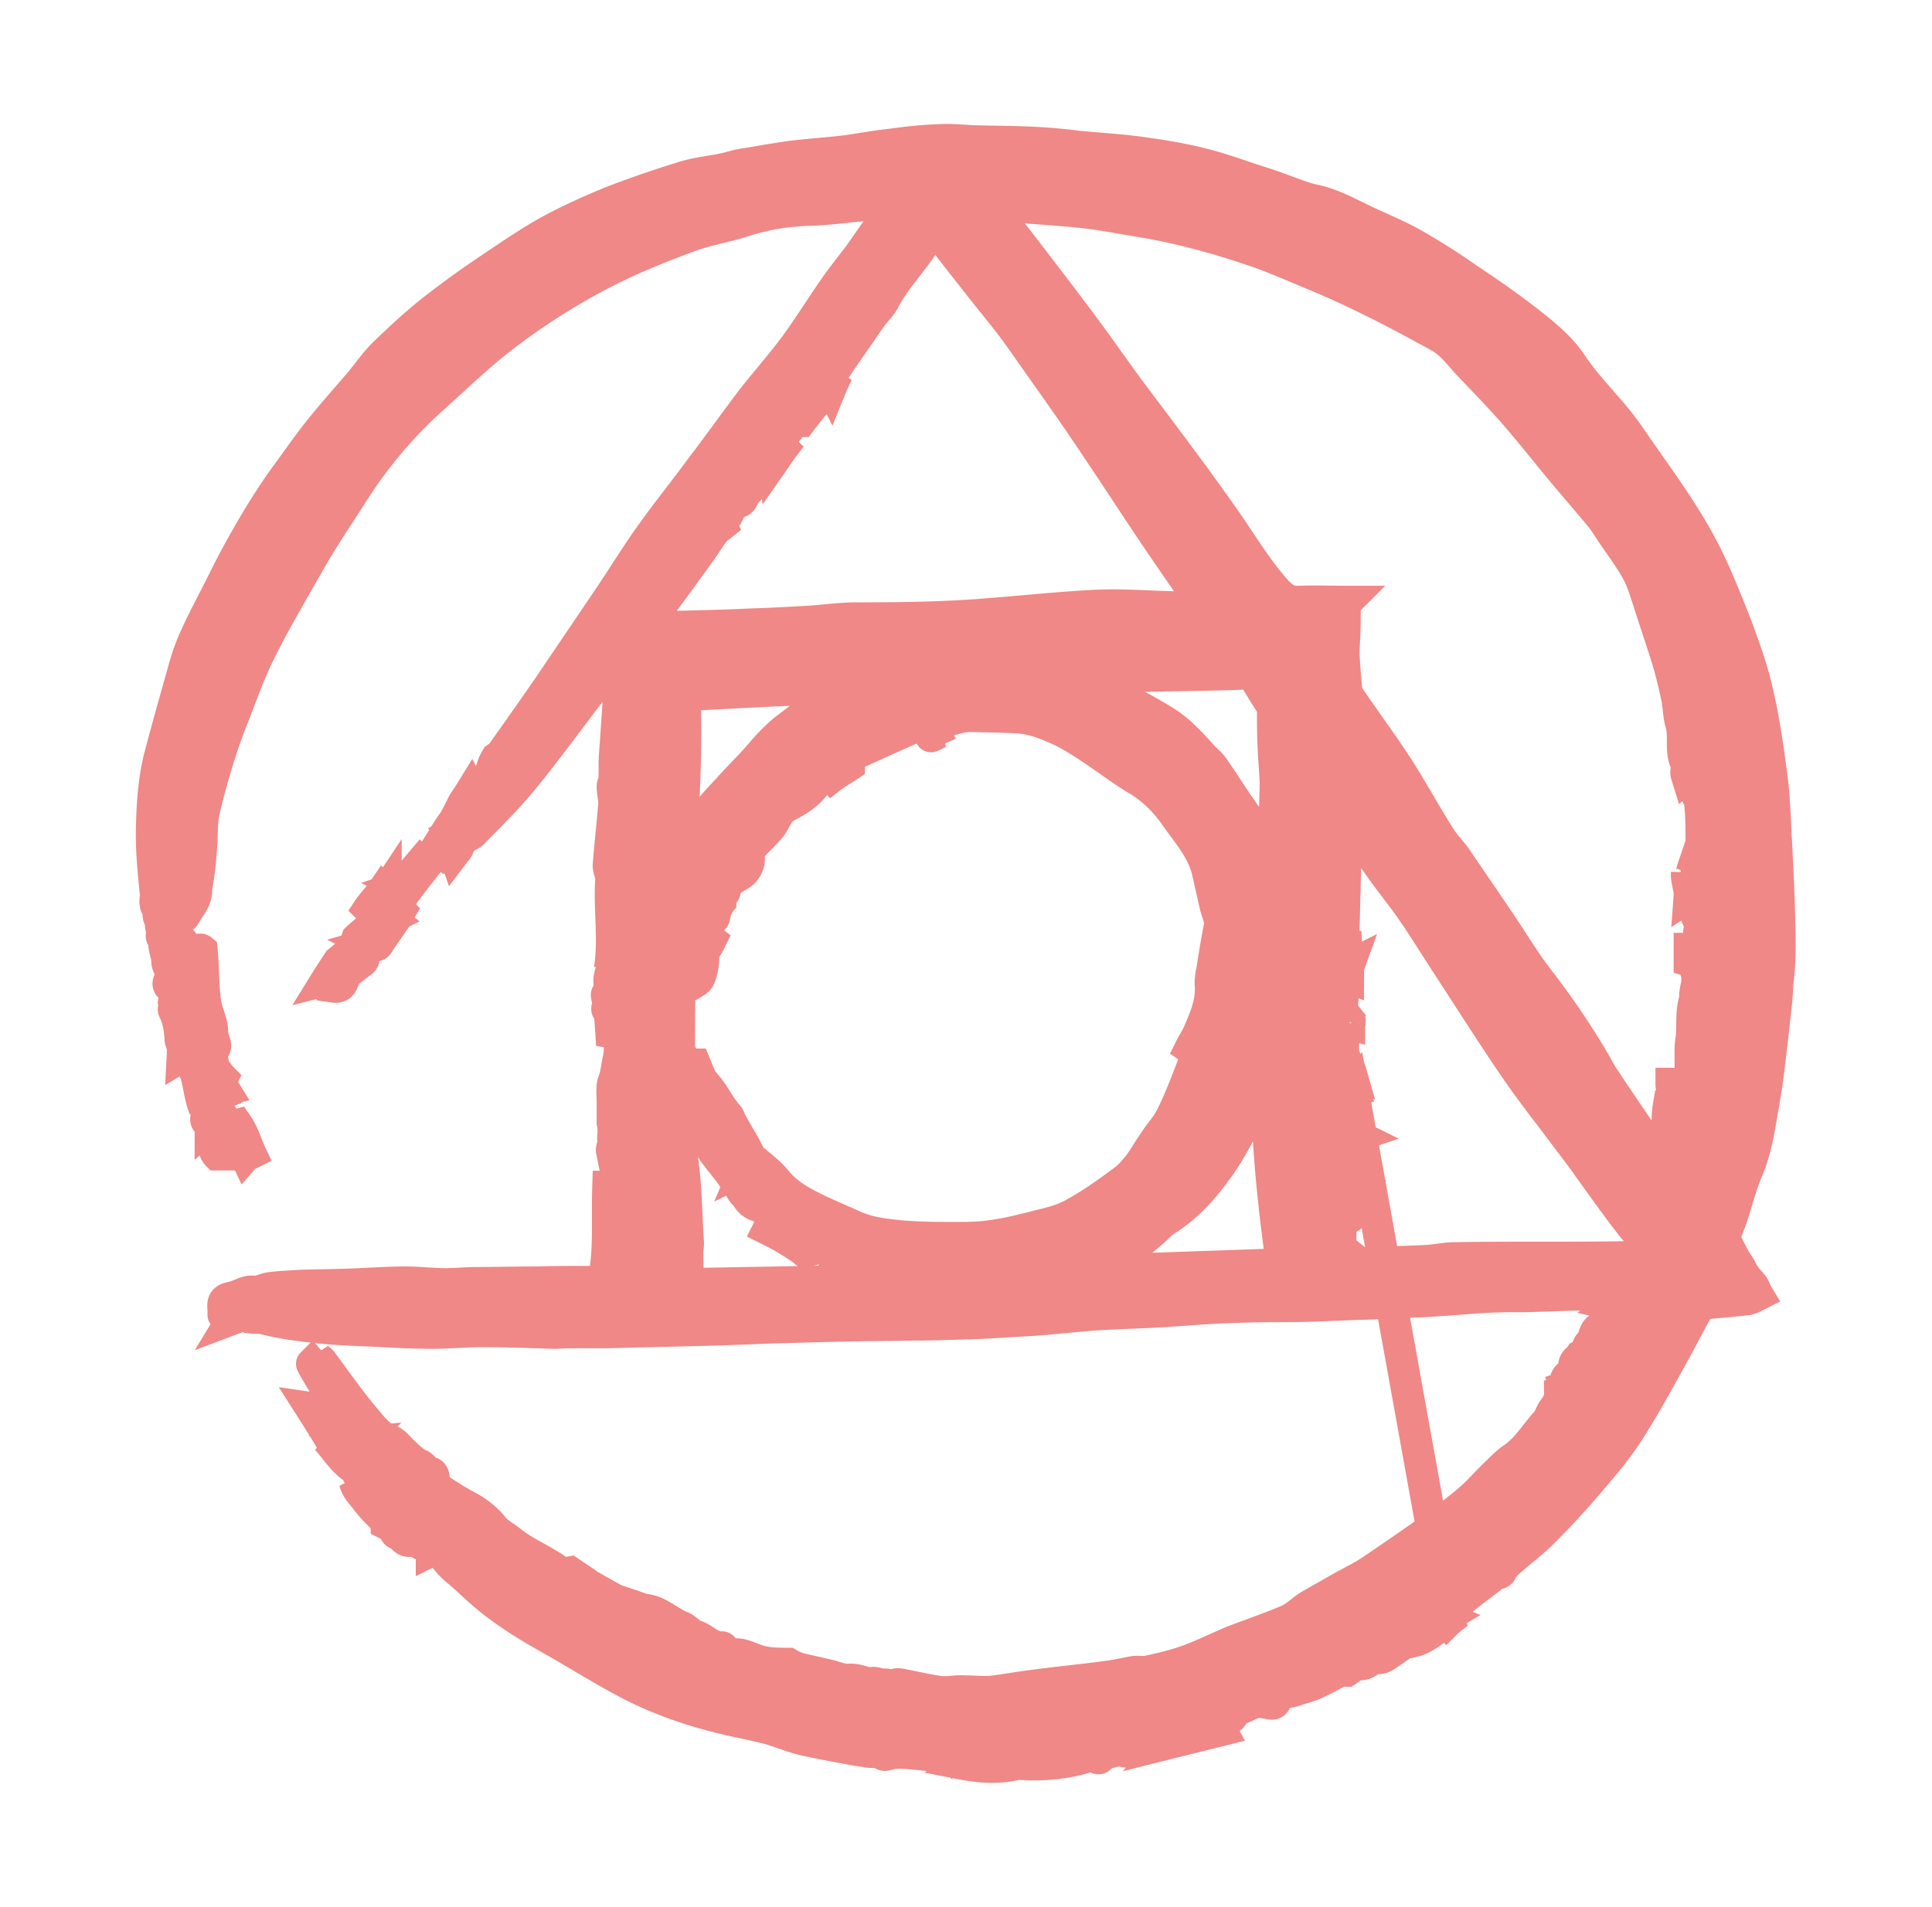 <svg opacity="0.6" version="1.1" viewBox="0 0 79 78" xmlns="http://www.w3.org/2000/svg">
<title>postcss-logo-symbol</title>
<g transform="matrix(.854 0 0 .854 5.416 5.654)" fill="#e53935" fill-rule="evenodd" stroke="#e53935" stroke-width="1.519">
<path d="m15.447 32.623c.106.08.29.132.106.29-.132.184-.29.342-.395.553-.105.185-.184.237-.342.106.21-.343.42-.66.63-.95zm52.895 27.617c0 .078.026.13.026.21.053-.105.053-.158.08-.21zm0 .236v-.026zm-5.368 10.277-4.58-25.402c-.078-.025-.183-.077-.368-.13.053.105.08.184.106.263.13-.026.184-.026.236-.052 0-.026 0-.052.027-.08l4.58 25.404zm-4.737-31.12c-.026.078-.026.158-.026.237 0-.08 0-.16.028-.238zm.026.526c-.026 0-.026 0-.052-.028v.026c.028.026.028.026.054 0zm-.052.21v-.185c-.077.026-.156.026-.262.053.132.05.264.078.264.13z"/>
<path d="m78.71 33.967c-.052-1.028-.078-2.056-.184-3.083-.184-1.397-.368-2.82-.684-4.19-.237-1.133-.63-2.214-1.026-3.294-.5-1.265-1-2.556-1.632-3.768-1.026-1.95-2.368-3.69-3.605-5.508-.818-1.16-1.87-2.108-2.66-3.294-.447-.685-1.105-1.264-1.763-1.79-1.053-.845-2.158-1.61-3.263-2.347a32.525 32.525 0 0 0 -2.58 -1.634c-.71-.397-1.473-.713-2.21-1.056-.842-.395-1.658-.87-2.605-1.054-.238-.05-.448-.13-.685-.21-.605-.21-1.184-.447-1.79-.632-.92-.29-1.815-.632-2.763-.87-.918-.237-1.866-.394-2.814-.527-1.052-.155-2.13-.21-3.184-.313a26.83 26.83 0 0 0 -2.026 -.184c-1-.053-2.026-.053-3.026-.079-.5-.027-1.026-.08-1.526-.053-.763.026-1.526.105-2.29.21-.736.08-1.473.21-2.183.317-.867.105-1.735.158-2.604.264-.816.106-1.658.264-2.473.396-.29.053-.58.158-.87.21-.63.132-1.288.185-1.92.396-1.13.344-2.263.74-3.368 1.16-1.027.422-2.027.87-3 1.397-1 .552-1.948 1.21-2.895 1.844a45.325 45.325 0 0 0 -2.66 1.923c-.84.66-1.63 1.397-2.394 2.135-.42.42-.763.922-1.158 1.396-.657.765-1.315 1.502-1.947 2.293-.524.66-1 1.344-1.5 2.03-.893 1.21-1.656 2.502-2.366 3.794-.29.527-.553 1.054-.816 1.58-.395.79-.816 1.555-1.184 2.372-.264.554-.474 1.16-.632 1.766-.367 1.292-.736 2.61-1.078 3.9-.316 1.16-.395 2.372-.42 3.558-.027 1.054.078 2.082.183 3.136.027.264-.13.58.184.79-.105.29-.026.45.13.5-.182.29.08.476-.024.74-.027.052.08.157.13.236 0 .08-.025.185 0 .264.028.237.133.474.133.738 0 .184.157.395.21.58.026.078 0 .21-.053.263-.158.184-.132.342.105.448.133.342.08.5.054.66.052.236-.027.315 0 .368.21.422.29.896.315 1.37 0 .106.053.212.106.343.026 0 0 .5 0 .5.13-.078.237-.104.368-.157.08.342.158.66.263.95.132.21.132.314.08.34.105.474.157.922.34 1.37 0-.5-.05-1-.13-1.475.368.132.684.263.895.263.027-.08.053-.184.08-.237-.158-.157-.29-.394-.448-.552.053.21 0 .29 0 .37-.105-.054-.237-.107-.368-.16.105-.13.21-.263.368-.42 0-.238-.13-.45-.5-.423.158-.052.316-.13.5-.184.29-.157-.026-.447-.026-.816.026-.447-.237-.895-.316-1.37-.132-.737-.105-1.844-.184-2.582-.158-.132-.29.21-.316.237.08.632.158 1.264.21 1.897-.157-.527-.263-1.107-.394-1.74-.027.185-.053.264-.053.37-.13.13-.026.29.053.474-.184-.08-.395-.052-.395-.052v.738c-.262-.264-.34-.474-.473-.66-.052-.21-.08-.42-.13-.63.05-.133 0-.212 0-.29a15.968 15.968 0 0 1 -.08 -.634c.026-.026-.026-.42-.026-.42.21.025.343.05.474.05-.263-.34-.08-.552.027-.763.053-.106.237-.13.29-.238.21-.395.553-.71.553-1.212 0-.237.08-.5.105-.738.053-.448.105-.896.13-1.344.054-.58 0-1.16.133-1.713.212-.92.475-1.843.764-2.766.21-.66.448-1.29.71-1.95.395-1.028.764-2.056 1.264-3.03.71-1.424 1.526-2.794 2.316-4.19.5-.87 1.026-1.687 1.58-2.53.525-.817 1.05-1.66 1.657-2.425a21.452 21.452 0 0 1 2.79 -2.978c1.053-.948 2.053-1.923 3.184-2.793a32.218 32.218 0 0 1 4.685 -3.005c1.343-.71 2.737-1.266 4.132-1.793.895-.342 1.868-.5 2.79-.79 1.052-.343 2.105-.5 3.21-.527.71-.027 1.395-.106 2.105-.185.632-.05 1.263-.104 1.948-.183-.08.105-.106.158-.132.21-.288.422-.604.844-.894 1.265-.237.343-.5.712-.737 1.054-.422.555-.87 1.108-1.264 1.688-.605.87-1.158 1.766-1.79 2.635-.63.843-1.315 1.634-1.973 2.45-.868 1.134-1.684 2.293-2.552 3.426-.79 1.08-1.63 2.11-2.394 3.19-.684.947-1.29 1.95-1.948 2.923-.973 1.45-1.947 2.872-2.92 4.322a271.93 271.93 0 0 1 -2.316 3.294c-.053.08-.132.104-.21.157-.21.342-.21.527-.29.685-.21.395-.42.79-.658 1.16-.132.21-.316.394-.474.605-.026-.316.42-.474.21-.87-.13.212-.263.396-.394.607l-.316.63c.105.08.29.133.105.29-.08.133-.158.29-.237.423a.954 .954 0 0 0 .29 -.264c0 .29-.158.526-.29.763-.105.21-.368.37-.552.527.026.027.21.106.237.132.237-.08.316-.21.343-.132.08-.105.158-.184.184-.263.104-.264.262-.474.525-.58.106-.053.184-.132.263-.21.79-.818 1.606-1.608 2.316-2.478 1.106-1.345 2.106-2.74 3.16-4.11.446-.58.973-1.16 1.446-1.714.078.606.026 1.185 0 1.74-.08.974-.132 1.95-.21 2.95-.027.395 0 .79-.027 1.186 0 .105-.08.184-.08.29 0 .263.08.553.08.817-.08.975-.186 1.923-.265 2.898-.027.21.078.422.13.607-.13 1.422.16 2.925-.078 4.427.184-.29.237-.474.237-.658.025-.158 0-.316 0-.5v-.264c.025-.475.13-.975.078-1.45-.053-.527-.053-1.027.053-1.528.053-.21-.026-.474.106-.738v.395c-.026 1.5.027 3.003-.183 4.505-.027.132.08.37-.21.343-.238.474.052.817-.21 1.08-.054.053.05.29.077.448-.106.317-.106.317.052.343.026.58.08 1.106.105 1.66.42-1 .21-2.03.396-3.058.026.422.053.844.026 1.29 0 .687-.026 1.345-.052 2.03 0 .132-.027.264-.053.396-.08.37-.105.738-.237 1.08-.105.264-.052.66-.052.975v1.003c.105.448-.027.685.052.948-.08.265-.105.344-.08.423l.08.395c.527-.053.29.343.5.553-.158.212-.105.29-.105.397 0 .237-.025.448-.052.685 0 .606-.026 1.212-.026 1.792 0 .08.026.157.026.236 0 .054-.026.74-.026.74.053.078 0 .157-.08.236-.025 0-.104-3.347-.104-3.347h-.395c-.052 1.58.08 3.003-.21 4.48-.316.025-.42.078-.764.078-.816 0-1.632 0-2.448.026-.974 0-1.92.026-2.895.026-.472 0-.972.054-1.446.054-.632 0-1.29-.08-1.92-.08-.975 0-1.922.08-2.896.106-.71.026-1.42.026-2.13.053-.475.025-.95.05-1.422.104-.21.026-.395.105-.658.184-.08 0-.263-.026-.42 0-.265.053-.5.21-.765.264-.395.08-.5.184-.448.58v.263c-.026.052.58-.08.58-.08-.054 0-.08.158-.16.29.212-.08.343-.132.475-.184.395.185.737.08 1.052.16 1.026.262 2.078.37 3.13.473.685.053 1.343.08 2.027.105.973.053 1.947.106 2.92.106.816 0 1.606-.08 2.42-.08 1.13 0 2.264.052 3.395.08.237 0 .5-.028.763-.028h1.92c1.712-.052 3.422-.08 5.133-.13.975-.028 1.975-.08 2.948-.107l3-.08c1.158-.026 2.316-.026 3.448-.05.868 0 1.71-.03 2.58-.055.972-.026 1.972-.105 2.946-.157.527-.027 1.054-.08 1.58-.132.632-.052 1.29-.13 1.92-.157.948-.054 1.922-.08 2.87-.133 1.184-.078 2.368-.183 3.578-.21 1.106-.052 2.237-.026 3.343-.052.974-.027 1.948-.08 2.948-.106l1.66-.08s1.104-.026 1.657-.08c.947-.052 1.894-.157 2.842-.183.604-.027 1.21 0 1.815-.027.973-.026 1.973-.08 2.947-.08.367 0 .762.054 1.236.08-.21.185-.342.29-.5.422.105.026.21.08.316.132a.71 .71 0 0 1 -.42 .13c-.054.133-.107.186-.16.45h.474c-.184 0-.342.237-.526.395-.21-.054-.395 0-.5.29.184.104.158.183.132.29-.316.104-.553.21-.42.552-.107.052-.238.105-.37.184-.13.21-.368.263-.316.553.106.025.21.08.29.104-.132.053-.263.132-.395.184-.473.29-.262.422-.157.554-.08.053-.158.105-.237.132.052.237.13.29.157.29a9.3 9.3 0 0 0 -.395 .316c-.08.237-.185.342-.29.5s-.158.37-.29.527c-.552.607-.947 1.32-1.657 1.793-.264.185-.5.422-.737.66-.474.447-.895.948-1.395 1.37a29.595 29.595 0 0 1 -2.052 1.554 151.56 151.56 0 0 1 -2.604 1.792c-.474.315-1 .552-1.5.842s-.974.554-1.474.843c-.316.21-.606.5-.948.66-.868.37-1.79.685-2.684 1.028-.87.37-1.5.685-2.158.922-.605.21-1.237.37-1.868.5-.21.054-.448 0-.685.027-.448.08-.895.186-1.343.238-1.158.158-2.316.264-3.473.422-.685.08-1.343.21-2.027.29-.473.026-.973-.026-1.447-.026-.342 0-.71.08-1.053.027-.552-.08-1.105-.21-1.658-.316-.13-.026-.316-.08-.42-.026-.21.106-.396-.052-.607 0-.13.027-.262-.08-.394-.08-.106-.025-.238.028-.37 0-.29-.078-.552-.183-.87-.157-.313.026-.63-.132-.97-.21-.475-.106-.92-.21-1.396-.317a2.38 2.38 0 0 1 -.525 -.237c-.685 0-1.133-.026-1.554-.185-.368-.13-.71-.315-1.105-.262-.104.026-.183-.026-.29-.026-.08-.106-.157-.317-.235-.317-.526.027-.842-.42-1.29-.553-.236-.08-.42-.343-.657-.422-.58-.237-1.052-.737-1.71-.816-.21-.027-.42-.132-.658-.21.08.104.13.183.21.262-.763-.37-1.473-.79-2.184-1.186-.104-.026-.183-.13-.262-.184l-.71-.474c-.395.08-.553-.08-.66-.132-.71-.5-1.525-.817-2.21-1.37-.29-.238-.63-.396-.84-.686-.37-.448-.817-.764-1.317-1.027-.394-.21-.762-.448-1.13-.685-.185-.132-.37-.29-.37-.58 0-.185-.078-.37-.315-.264-.105-.158-.21-.342-.342-.395-.316-.13-.526-.37-.763-.58s-.42-.5-.71-.605c-.527-.21-.843-.658-1.158-1.027-.738-.87-1.396-1.82-2.08-2.74-.053-.08-.158-.133-.237-.212.105.29.237.527.368.79-.262-.105-.446-.29-.604-.474-.027.027 1.815 3.057 1.815 3.057.16.237.29.475.448.712a.813 .813 0 0 1 -.79 -.422c-.236-.42-.5-.684-1.026-.63a4.588 4.588 0 0 1 -.13 -.58c-.107 0-.185 0-.37-.027.37.58.685 1.08 1.027 1.66-.133-.08-.21-.132-.265-.158.473.5.815 1.133 1.42 1.45.132.605.816.895.974 1.475-.13-.027-.238-.053-.37-.08-.21-.263-.447-.526-.683-.816.052.184.13.342.236.474.316.395.606.79.974 1.133.132.134.316.187.316.424.21.105.29.13.368.13.054.16-.025.397.29.344.21.395.42.395.71.264.343.343.528.37.764.16 0 .13.026.262.026.368.105-.053.08-.132.08-.264.13.105.21.158.262.21.263.37.5.712.868 1.002.5.422.948.87 1.42 1.265.922.765 1.95 1.398 2.975 1.977 1.264.712 2.475 1.476 3.764 2.16 1.552.818 3.21 1.372 4.92 1.767.632.132 1.237.263 1.87.42.55.16 1.104.397 1.657.528.842.185 1.71.343 2.552.5.183.027.37.054.58.08.235.053.524-.053.577.027.132.21.237.104.395.078.184-.053.395-.053.605-.053.737.026 1.447.184 2.184.132.16 0 .396-.133.528.13.236-.105.368-.105.473-.13.028.236 0 .236-.05.262-.054.026-.133.053-.238.132.947.184 1.842.21 2.63 0 1.37.105 2.554-.053 3.686-.448.105.132.184.316.342.053.052-.08.184-.107.29-.133.236-.053.526-.158.736-.08.238.08.317-.13.5-.13.317 0 .606-.027.896-.08.158-.026.316-.105.5-.158a1.285 1.285 0 0 0 -.58 -.133c.317-.158.606-.29.896-.42-.053.078-.106.183-.21.183h.367c-.08 0-.185.237-.316.395.946-.237 1.814-.448 2.657-.66-.29-.552.315-.367.526-.684-.263.08-.526.158-.79.21.895-.447 1.816-.842 2.71-1.237-.13.158-.29.237-.525.37.158.025.263.025.342.05.42.133.316-.262.447-.5.5 0 .71-.078.947-.158.263-.08.526-.158.79-.263.42-.184.815-.42 1.236-.63.08-.028.21 0 .316 0 .29-.186.394-.344.473-.318.37.053.63-.08.736-.42.184-.133.316-.238.447-.318.578-.316 1.13-.632 1.71-.948.21 0 .316 0 .368-.027.344-.16.66-.342.975-.527a2.258 2.258 0 0 1 -.263 -.13c.262-.054.34-.08.5-.133.63-.74 1.5-1.24 2.157-1.82.29-.026.29-.105.29-.157.104-.132.21-.29.34-.396.58-.527 1.21-.975 1.737-1.528a37.16 37.16 0 0 0 2.184 -2.374c.63-.738 1.264-1.475 1.79-2.292.737-1.133 1.368-2.293 2.026-3.48.474-.842.895-1.685 1.37-2.528.05-.08.157-.185.236-.185.71-.08 1.422-.13 2.106-.21.158-.026.342-.13.5-.21-.08-.132-.132-.29-.21-.422-.106-.16-.264-.29-.37-.45-.104-.13-.183-.29-.262-.447-.08-.13-.158-.236-.237-.37a9.7 9.7 0 0 1 -.45 -.894c-.026-.08-.08-.21-.052-.29.474-1.027.658-2.134 1.105-3.162.447-1.054.58-2.24.79-3.373.184-1.08.29-2.16.42-3.24.08-.764.185-1.502.21-2.266.16-1.212.106-2.346.08-3.48-.026-1-.08-2.028-.13-3.03zm-66.025 32.438c-.184-.21-.342-.448-.526-.658l.08-.08c.287.317.577.633.866.976-.158-.08-.342-.132-.42-.238zm.42.238c.08-.027.16-.027.238-.053.08.132.132.29.21.448-.368-.027-.552-.185-.447-.395zm27.37 10.883v-.08c.5-.052.973-.105 1.473-.157v.077c-.5.08-.973.13-1.473.158zm6.63-.685c-.367.08-.762.133-1.13.186-.132.026-.29.158-.342-.08-.053.027-.106.027-.158.054.13.394.447.078.71.236-.58.08-1.13.132-1.684.21v-.052c.16-.026.343-.053.5-.08v-.078a7.743 7.743 0 0 0 -.79 -.053c-.077 0-.183.106-.262.132-.105.026-.21.053-.342.053-.447.026-.894.026-1.316.052-.027 0-.08-.026-.106-.026v-.08c1.763-.236 3.5-.473 5.263-.71.027.052.027.105.053.157-.158 0-.263.055-.395.08zm.396-.262c.606-.08 1.16-.132 1.738-.21-1.21.342-1.605.394-1.737.21zm-22.921-53.205c.84-1.16 1.71-2.32 2.552-3.505.263-.345.473-.714.736-1.056.08-.106.185-.158.316-.264l-.026-.05c.105-.133.21-.24.263-.344.134-.21.213-.448.318-.685.026-.05.105-.103.105-.103.37.184.37-.21.5-.343.237-.264.474-.553.684-.817.158-.21.316-.395.448-.632.026-.08-.053-.21-.08-.317h-.078c.08-.052.158-.13.237-.184.026 0 .026 0 .052-.026.158-.238.316-.475.474-.686.315-.42.657-.842 1.025-1.21-.052.13-.105.263-.158.368.027 0 .027.027.053.027.316-.422.658-.817.974-1.24-.027-.025-.053-.052-.08-.052-.13.132-.236.264-.368.396-.026-.027-.052-.053-.08-.053.265-.343.528-.685.79-1.08.053.08.106.184.21.395.107-.263.212-.447.29-.632-.078.08-.183.158-.262.238l-.08-.08.474-.71c.5-.712 1-1.45 1.5-2.162.185-.263.42-.474.58-.738.5-1 1.29-1.792 1.894-2.714.132-.184.316-.342.474-.5.13-.16.237-.106.342.026.71.896 1.42 1.818 2.13 2.714.528.66 1.054 1.29 1.554 1.976.605.844 1.184 1.687 1.79 2.53.684.975 1.368 1.95 2.026 2.95 1 1.477 1.947 2.953 2.947 4.428.737 1.08 1.474 2.135 2.184 3.215h-1.344c-1.236-.025-2.5-.13-3.736-.078-1.684.08-3.394.264-5.078.396-2.132.185-4.29.21-6.42.21-.765 0-1.528.107-2.29.16-.922.052-1.817.105-2.738.13-1.08.054-2.13.08-3.21.107-.606.026-1.237 0-1.895 0zm30.183 12.12v.238c-.026 0-.052.027-.105.027-.105-.37-.21-.766-.342-1.135-.263-.765-.553-1.53-1.027-2.214-.528-.737-1-1.5-1.528-2.265-.13-.185-.316-.343-.474-.5-.553-.607-1.106-1.24-1.816-1.687a21.485 21.485 0 0 0 -3.29 -1.688 7.374 7.374 0 0 1 -.92 -.474h.63l4.5-.08c.974-.025 1.922-.025 2.895-.078.236 0 .368.08.5.29.236.395.473.79.736 1.186.027.052.08.13.08.21 0 .58 0 1.186.026 1.766.025.606.08 1.186.104 1.792 0 .606-.053 1.238-.026 1.87.027.897.053 1.82.053 2.74zm-28.316-8.824c1.237-.053 2.42-.132 3.632-.185.945-.053 1.92-.08 2.866-.132.395-.025.764-.05 1.158 0-.42.212-.842.423-1.21.686-.474.316-.92.737-1.395 1.08-.475.342-.896.764-1.29 1.212-.5.605-1.053 1.132-1.58 1.712-.37.422-.79.817-1.105 1.265-.447.58-.842 1.21-1.263 1.87.132-2.504.29-4.98.184-7.51zm17.185 25.35c-.843.21-1.71.448-2.58.553-.736.106-1.5.08-2.263.08-.686 0-1.344-.026-2.028-.08-.763-.078-1.526-.157-2.263-.5-.633-.29-1.29-.553-1.92-.87-.634-.316-1.265-.684-1.74-1.264-.34-.423-.815-.765-1.236-1.134.08.316.263.58.553.764-.132.158-.316.08-.58-.343-.078.053-.157.08-.21.106.08-.185.158-.37.237-.527-.105-.21-.237-.448-.342-.66-.21-.342-.42-.71-.605-1.053-.053-.08-.053-.158-.105-.237a5.893 5.893 0 0 1 -.37 -.475c-.21-.315-.394-.657-.657-.974 0 .08.027.158.027.264-.027 0-.053.026-.053.026l-.554-1.344c-.026 0-.026 0-.052.026l.473 1.74c-.026 0-.052.025-.08.025-.077-.104-.156-.21-.21-.34-.052-.212-.21-.212-.34-.133-.08.053-.133.237-.106.316.185.448.395.896.606 1.344.052.158.105.29.184.448.027.053.106.105.106.184.106.21.185.42.316.606.237.316.5.632.737.948.235.316.445.66.656.975.026.053.105.053.13.08.133.395.58.684.896.526.08.606.737.817 1 1.397a11.957 11.957 0 0 1 -.763 -.343c-.027.026-.027.052-.054.105.316.158.632.316.92.5.265.16.528.317.765.5.316.29.685.45 1.13.554-.024-.08-.05-.107-.05-.107.736.343 1.5.712 2.078 1-2.737.054-5.658.107-8.685.16 0-.5-.026-.975-.026-1.476 0-.21.052-.395.025-.606-.08-1.21-.08-2.424-.237-3.61-.157-1.264-.157-2.503-.13-3.77.025-.683-.027-1.394-.054-2.08 0-.922 0-1.82.028-2.74 0-.132.053-.237.106-.37h.08c.025.054 0 .133.05.16.08.08.212.21.265.184.157-.106.394-.21.447-.37.13-.315.184-.658.184-.974 0-.236.106-.394.21-.553.054-.08.08-.158.133-.263-.105-.08-.21-.132-.342-.237.106-.29.08-.633.475-.79.052-.027.052-.16.08-.238.025-.213.05-.45.078-.66.052.08.08.105.13.157a.42 .42 0 0 1 .054 -.08c0-.104-.026-.315 0-.315.316-.053.184-.395.342-.553.025-.028-.027-.107-.027-.16 0-.052 0-.13.026-.13.367-.08.315-.475.552-.66.08-.053.105-.13.21-.263.21.368-.158.553-.184.816.446-.263.578-.895.315-1.08.105-.08.21-.184.29-.29.29-.316.604-.606.868-.922.185-.236.29-.526.474-.763.106-.132.316-.237.474-.317.474-.262.92-.552 1.21-1 .053-.053.132-.105.21-.158.08-.053.238-.053.264-.132.027-.052-.052-.184-.105-.263.104-.053.21-.158.42-.264-.08.158-.105.264-.158.37l.13.13c.238-.184.606-.394.843-.552 0-.025-.132-.13-.132-.13-.157.08-.394.21-.63.316.05-.08.05-.132.08-.158.367-.237.735-.474 1.13-.66.92-.42 1.842-.842 2.763-1.237.158-.08.37-.026.553-.026.078 0 .13 0 .21-.026.42-.132.842-.264 1.263-.37.183-.052.393-.078.58-.078.787.025 1.577.025 2.366.078.342.026.658.105.974.21a9.88 9.88 0 0 1 1.184 .5c.447.24.868.502 1.29.792.763.5 1.473 1.054 2.236 1.502.737.448 1.316 1.054 1.79 1.74.58.816 1.237 1.554 1.5 2.555l.394 1.74c.08.316.264.632.185 1-.133.66-.238 1.345-.343 2.004-.052.265-.105.53-.078.79.05.82-.265 1.53-.58 2.268-.106.237-.264.475-.395.738a.798 .798 0 0 0 .21 .106l.237-.474c.027 0 .027 0 .053.027-.132.368-.237.764-.37 1.133-.314.817-.63 1.66-1.025 2.45-.21.448-.58.817-.842 1.24-.262.368-.473.763-.736 1.106-.237.29-.473.58-.79.79-.71.527-1.447 1.054-2.21 1.476-.473.29-1.026.448-1.552.58zm-14.027-1.4-.026.027c-.055-.026-.134-.052-.186-.105l-.632-.95c-.052-.078-.08-.157-.052-.262.29.448.58.87.895 1.29zm16.37 3.61c1.183-.5 2.157-1.21 3.05-2.028.133-.132.264-.263.422-.37 1.106-.684 1.92-1.633 2.658-2.687.842-1.212 1.395-2.582 2.08-3.873a2.73 2.73 0 0 1 .157 -.29c-.053 3.004.29 5.955.684 8.933-2.973.105-6 .21-9.052.316zm26.683-.79c-.026.053-.08.106-.105.16-.027-.054-.027-.133-.053-.24-.158.423-.5.212-.737.212-1.42.027-2.868.027-4.29.027-1.368 0-2.762 0-4.13.024-.448 0-.922.105-1.37.132-1.078.052-2.157.08-3.236.105-.08 0-.158-.13-.29-.236a1.81 1.81 0 0 1 -.158 .237c-.028-.052-.08-.104-.133-.183-.026.08-.053.158-.08.21h-.076c-.053-.368-.158-.71-.158-1.08 0-.79.08-1.58.105-2.372.027-.368 0-.71 0-1.054.106.08.185.133.29.21.052-.103.105-.182.158-.26 0 0-.053-.028-.106-.08.05-.027.104-.08.104-.106.026-.08.08-.158.08-.21 0-.185-.054-.343-.08-.5.026 0 .052 0 .08-.028l.157.79h.08c-.106-.183.236-.342-.053-.552-.026-.027.026-.185.026-.264-.08-.157-.13-.315-.21-.526.026-.026.105-.053.184-.08-.105-.052-.184-.104-.263-.13.263-.238.263-.37.026-.633.054-.025.106-.025.106-.05 0-.238 0-.475-.052-.71-.053-.266.08-.58-.316-.74a.79 .79 0 0 0 .105 .21s-.08.027-.158.08c-.342-.317-.13-.74-.21-1.213.184.053.316.106.447.16-.053-.186-.184-.397-.263-.634h-.107v-1.74c0 .027.184.027.29.054 0-.027.025-.053.025-.08-.08-.105-.185-.21-.29-.342l.053-.053c-.21-.262-.105-.63-.105-.71v-1.845c.264.264-.13.606.264.764v-.263h-.027c-.026-.395-.026-.79-.052-1.186h-.052c-.027.054-.027.08-.054.133h-.052l.158-6.298c.263.342.552.66.736 1 .606 1.108 1.395 2.057 2.132 3.058.632.87 1.21 1.818 1.79 2.714.71 1.08 1.394 2.16 2.105 3.24a81.41 81.41 0 0 0 1.63 2.426c.5.71 1.028 1.396 1.554 2.082.446.606.92 1.212 1.367 1.818.527.738 1.053 1.475 1.58 2.187.262.368.552.737.84 1.106.16.21.396.37.554.5-.025 0-.052 0-.104-.026.08.105.13.184.184.237.29.158.316.316.158.554zm1.342-6.586v-.185c0 .052.026.13 0 .184zm.895-11.62c-.027 0-.184-.16-.21-.186-.027.08 0 .158-.053.264-.027-.078-.21-.052-.21-.13-.027.368.157.737.13 1.106.08-.053.395-.08.474-.158.027.026.08.052.106.052-.527.396-.395.79-.158 1.24.052.104.21.315.052.526-.052.053.027.21.053.343h.077v.05l-.237.08c-.052-.08-.367-.236-.367-.37v1.346c.263.08.263.448.368.633a.768 .768 0 0 0 .107 -.21l.027.024c-.027.158-.053.316-.106.475-.052.236-.105.447-.13.684 0 .026.05.08.05.105-.288.66-.13 1.396-.235 2.08-.08.5 0 1.03-.053 1.556-.054.448-.16.922-.264 1.37-.027.08-.08.105-.21.158.052-.316.026-.527-.027-.817-.028 0-.37-.184-.397-.184 0 .37.21.87.29 1.29-.08-.026-.395-.21-.42-.21-.054.316-.054.738-.08 1.08-.027.264-.263.5-.29.79 0 .16.184.264.158.528h.21c0-.526.238-1 .238-1.554h.078c.027.053.106.106.08.132-.053.29-.16.606-.132.896 0 .158.13.316.08.5-.054.16-.08.317-.107.554-.027-.132-.053-.184-.053-.263-.026 0-.263-.027-.29-.027-.026.158.185.316.158.448-.026.026-.052.026-.105.053l-.868-1.266c-.686-1-1.37-2.003-2.054-3.03a6.312 6.312 0 0 1 -.475 -.79 37.09 37.09 0 0 0 -2.71 -4.033c-.762-.974-1.37-2.03-2.08-3.055-.656-.975-1.314-1.924-1.972-2.9-.237-.315-.526-.605-.737-.948-.683-1.08-1.29-2.187-1.972-3.267-.58-.897-1.21-1.767-1.816-2.636-.21-.29-.42-.607-.632-.923a.37 .37 0 0 1 -.052 -.182c-.053-.58-.106-1.16-.132-1.713 0-.527.053-1.054.053-1.608v-.474c0-.132.025-.237.025-.37.025-.025.052-.078.078-.104-.763 0-1.553-.028-2.316 0-.5.025-.763-.186-1.105-.555-1-1.133-1.737-2.424-2.605-3.636a162.42 162.42 0 0 0 -2.5 -3.427c-.685-.922-1.37-1.818-2.053-2.74-.764-1.054-1.5-2.108-2.29-3.162-.948-1.264-1.922-2.53-2.895-3.794-.45-.58-.95-1.133-1.45-1.74.343.054.66.106.975.133l1.264.08c.947.077 1.894.13 2.84.26.79.107 1.58.265 2.396.396 1.738.29 3.448.765 5.106 1.318.974.316 1.92.738 2.87 1.133 2.13.87 4.157 1.924 6.157 3.03.63.343 1 .896 1.472 1.397.685.712 1.37 1.423 2.027 2.16.762.87 1.472 1.766 2.21 2.662.657.79 1.34 1.58 2 2.372.21.237.37.527.552.79.42.633.895 1.24 1.263 1.924.262.502.42 1.082.604 1.635.262.817.526 1.607.79 2.424.183.606.34 1.24.472 1.87.106.423.08.87.21 1.29.16.556 0 1.16.16 1.715.025.053.05.132.078.185.105.104.184.21.026.368-.025.026-.025.13 0 .21.054-.052.08-.105.133-.184 0 .053.025.08.025.105 0 .104-.027.21 0 .315 0 .052.052.13.078.184.053-.054.105-.08.21-.16.237.897.264 1.793.264 2.715 0 .87.157 1.74-.21 2.583.078-.29-.106-.555-.027-.818z"/>
<path d="m58.08 45.482c.025 0 .052.027.052.027l-.027-.03c0-.025 0-.025-.026 0zm4.157 26.036c-.29.21-.58.395-.948.474-.028-.026-.028-.053-.054-.08.29-.184.605-.368.895-.553.027.05.08.104.106.157zm-49.342-35.708c.29-.367.58-.736.894-1.105.025.026.235.08.262.105-.29.37-.685.87-.974 1.265-.054-.053-.133-.237-.185-.264zm-7.475 12.915c-.21-.448-.42-.923-.63-1.37a.91 .91 0 0 1 .236 -.106c.29.42.42.92.632 1.37 0 0-.21.105-.237.105zm6.712-12.65c-.158.238-.316.502-.474.74-.026-.028-.316.104-.342.078.158-.237.552-.66.71-.896.027.026.053.053.106.08zm47.29 36.525c.025 0 .025-.026.052-.026.184.026.394.052.605.052-.344.237-.555.21-.66-.026zm-47.24-35.418c.028-.08.08-.158.133-.237.052 0 .13-.027.13-.027.107-.184.107-.316.212-.474-.026-.026-.053-.026-.08-.053-.157.108-.315.24-.473.345.053.052.053.08.053.132-.21-.027-.29.08-.395.368-.026.08-.158.106-.29.21-.026.054-.052.186-.105.317l.027.028c-.053.053-.132.08-.132.08-.158.157-.342.29-.5.447-.026.08-.052.158-.052.237.185-.184.5-.527.737-.738l.027.027c.105-.158.184-.316.29-.474.025.026.025.052.052.08-.08.21-.158.446-.237.657-.055.026-.134.08-.134.053-.105.08-.184.184-.29.263l-.473.316c-.263.237-.526.447-.816.685-.184.29-.368.553-.58.896.317-.08.396.053.37.317.368.052.395-.237.5-.448.026-.054.053-.16.105-.186.237-.21.5-.394.763-.605.053-.053.053-.16.053-.238 0-.026-.133-.026-.212-.053.237-.264.58-.71.816-1 .132-.08.263-.186.263-.265-.026-.29.158-.368.37-.474-.106-.08-.133-.157-.133-.183z"/>
<path d="m12.71 36.892c-.105.184-.21.342-.315.527l-.158-.08c-.105.605-.474 1.132-.842 1.237.105.053.21.106.29.08.078-.027.13-.16.183-.238l.71-1.028.238-.396-.105-.105zm-8.762 11.568c.132 0 .264.026.42.026 0-.105.133-.08.133-.184h.08c0 .132.026.237.026.37h-.552c-.027-.027-.132-.186-.106-.212zm-.21-1.212c-.08-.08-.21-.158-.21-.237-.027-.104.052-.235.13-.367.054.184.08.342.132.527-.027.025-.053.052-.053.078zm.658-1.687c.105.266.21.556.316.82a.798 .798 0 0 0 -.21 .105c-.105-.264-.237-.554-.342-.817a.652 .652 0 0 1 .237 -.106zm58.58 25.194c.13-.052.288-.08.5-.13-.238.183-.422.315-.58.473-.027-.026-.053-.053-.08-.053.053-.105.106-.184.16-.29zm-32.346-55.681c.157-.106.29-.185.447-.29l.052.052c-.16.21-.29.42-.475.685-.026-.183-.026-.29-.053-.42-.026 0 0 0 .027-.026zm7.71 13.333c.237-.106.474-.21.763-.343-.026.158-.026.264-.026.37a.927 .927 0 0 0 -.264 -.054c-.158.027-.448.238-.58.264-.025 0 .106-.21.106-.237zm19.74 22.346c.052.263.552.395.052.658.08.055.157.08.236.134a.2 .2 0 0 1 -.052 .106c-.053.025-.158.078-.21.05-.027 0-.08-.104-.08-.157 0-.237.027-.474.053-.79z"/>
</g>
</svg>

